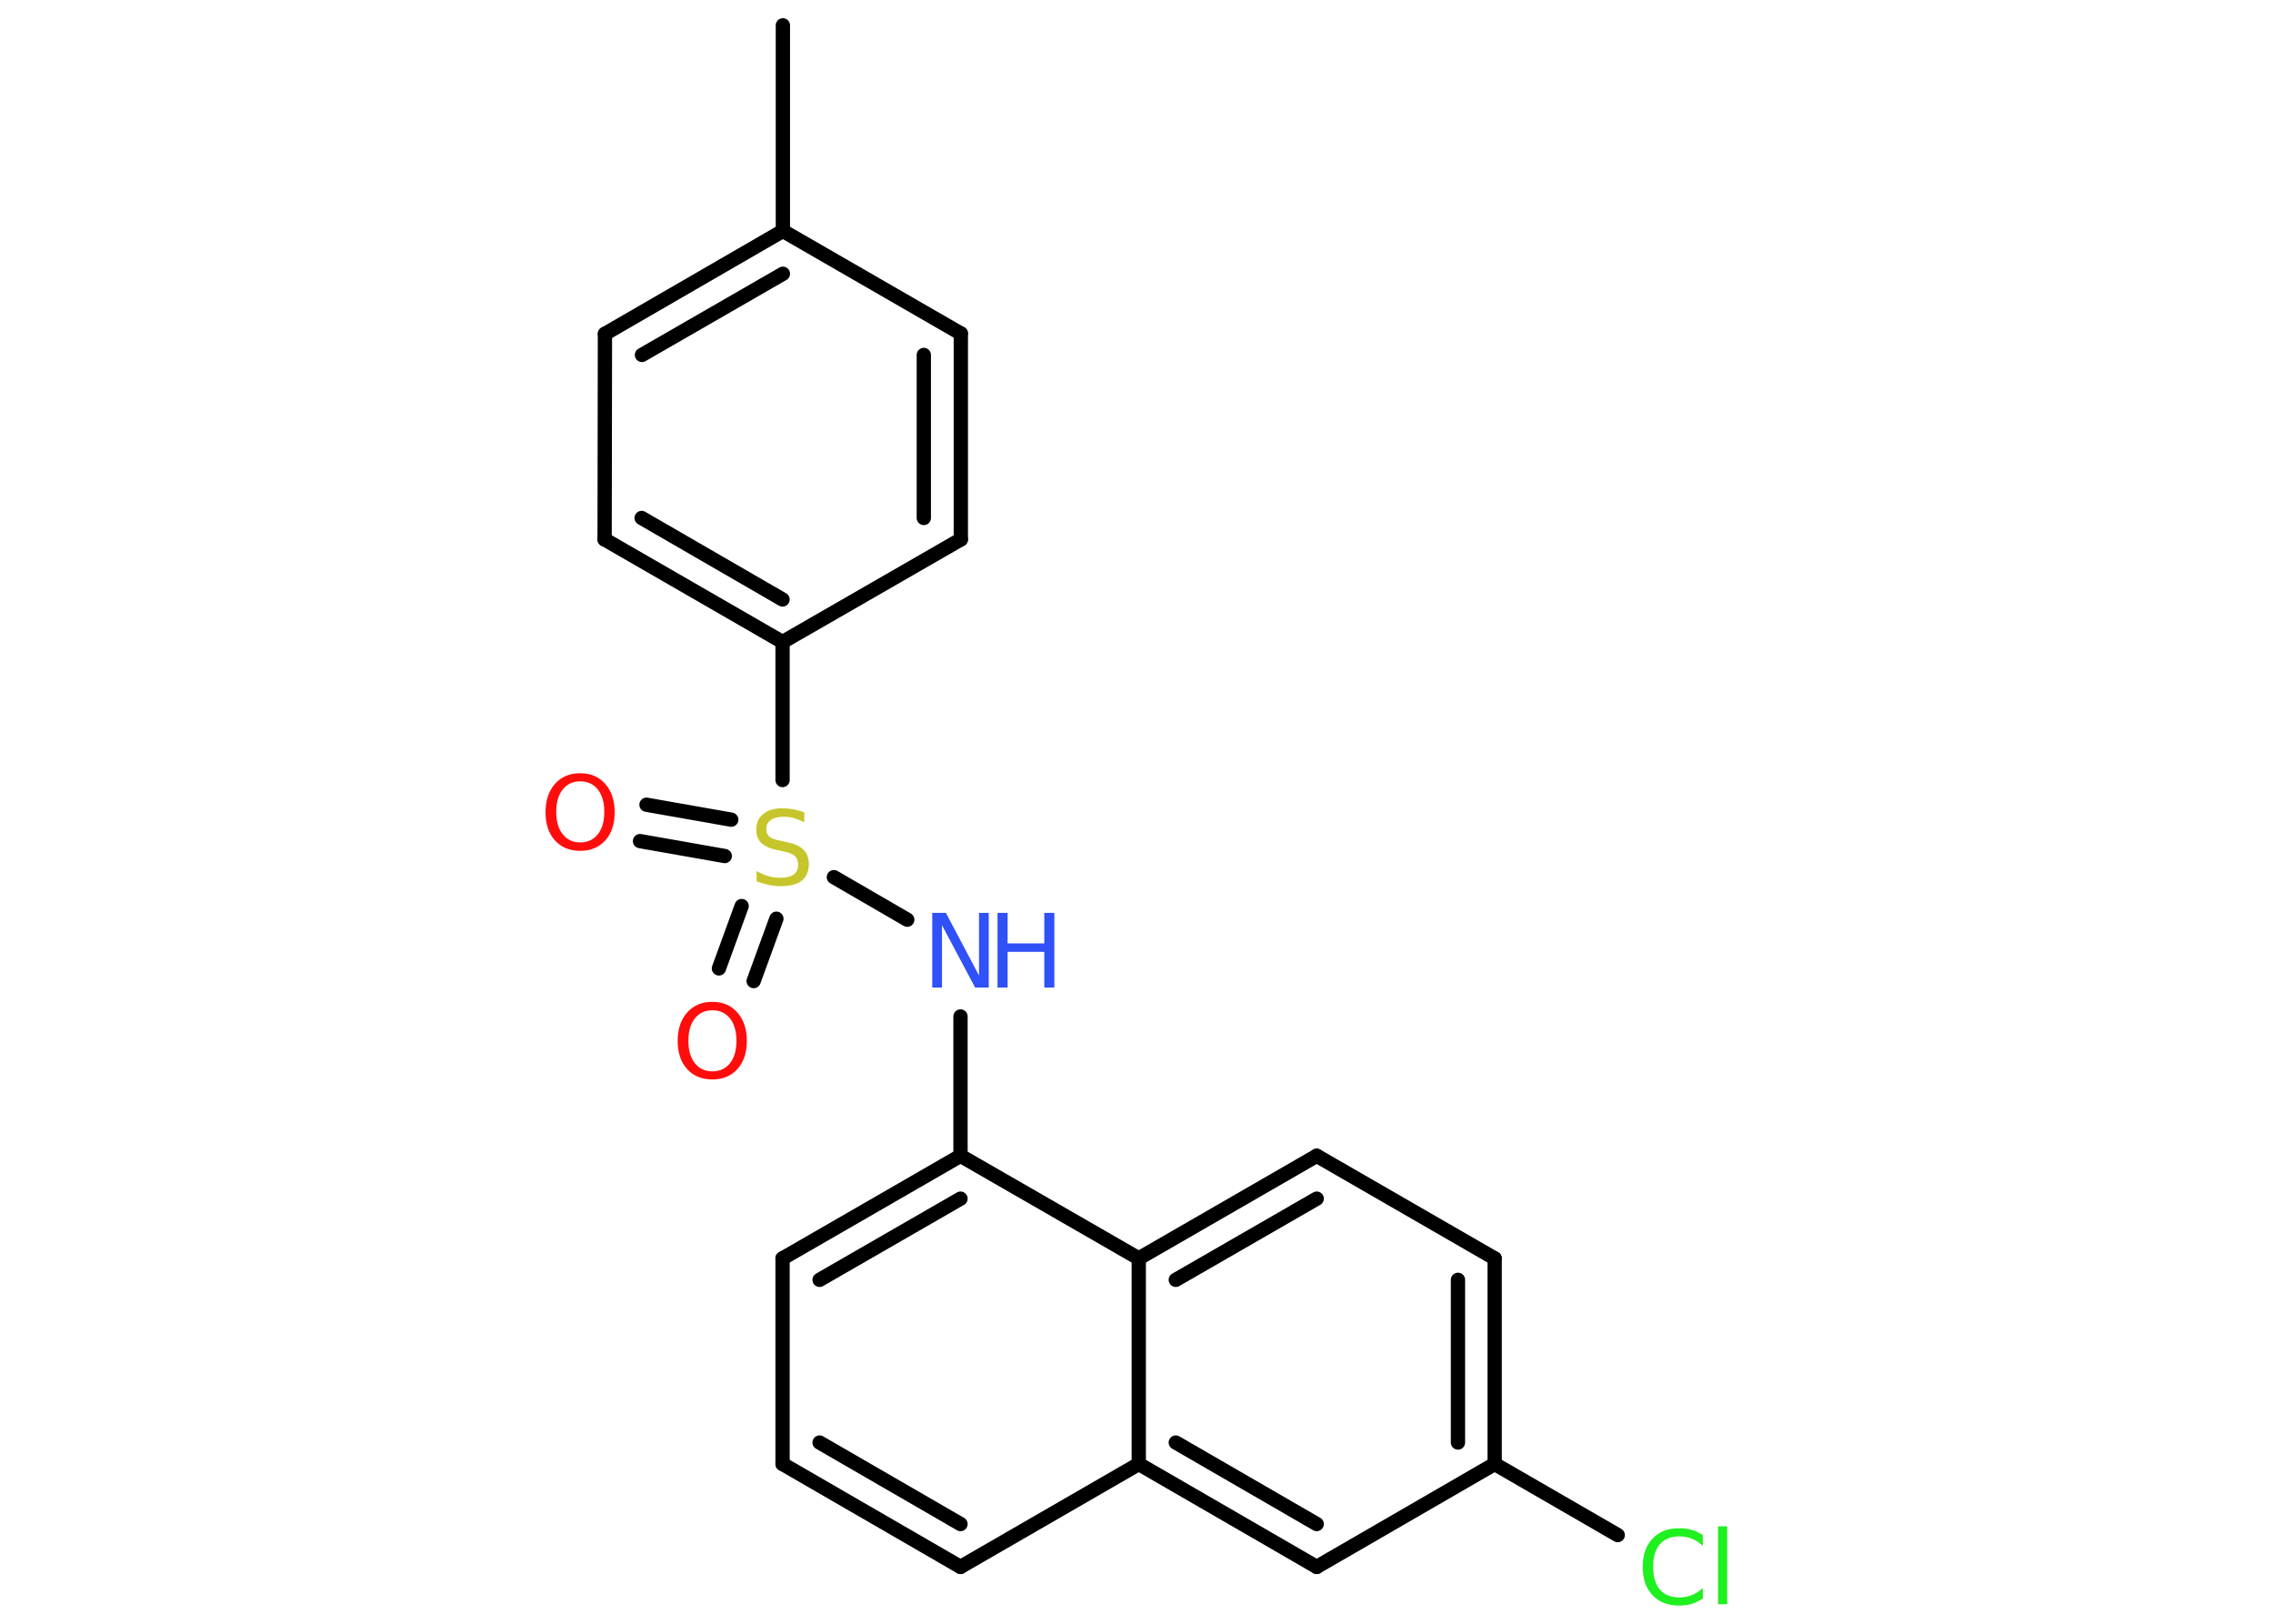 <?xml version='1.0' encoding='UTF-8'?>
<!DOCTYPE svg PUBLIC "-//W3C//DTD SVG 1.1//EN" "http://www.w3.org/Graphics/SVG/1.1/DTD/svg11.dtd">
<svg version='1.2' xmlns='http://www.w3.org/2000/svg' xmlns:xlink='http://www.w3.org/1999/xlink' width='70.0mm' height='50.0mm' viewBox='0 0 70.0 50.0'>
  <desc>Generated by the Chemistry Development Kit (http://github.com/cdk)</desc>
  <g stroke-linecap='round' stroke-linejoin='round' stroke='#000000' stroke-width='.44' fill='#FF0D0D'>
    <rect x='.0' y='.0' width='70.0' height='50.0' fill='#FFFFFF' stroke='none'/>
    <g id='mol1' class='mol'>
      <line id='mol1bnd1' class='bond' x1='24.11' y1='.78' x2='24.11' y2='7.11'/>
      <g id='mol1bnd2' class='bond'>
        <line x1='24.11' y1='7.11' x2='18.63' y2='10.28'/>
        <line x1='24.11' y1='8.43' x2='19.77' y2='10.93'/>
      </g>
      <line id='mol1bnd3' class='bond' x1='18.63' y1='10.28' x2='18.62' y2='16.61'/>
      <g id='mol1bnd4' class='bond'>
        <line x1='18.62' y1='16.61' x2='24.1' y2='19.77'/>
        <line x1='19.76' y1='15.95' x2='24.1' y2='18.46'/>
      </g>
      <line id='mol1bnd5' class='bond' x1='24.1' y1='19.77' x2='24.1' y2='24.02'/>
      <g id='mol1bnd6' class='bond'>
        <line x1='22.32' y1='26.36' x2='19.71' y2='25.9'/>
        <line x1='22.52' y1='25.24' x2='19.91' y2='24.78'/>
      </g>
      <g id='mol1bnd7' class='bond'>
        <line x1='23.91' y1='28.29' x2='23.21' y2='30.21'/>
        <line x1='22.84' y1='27.9' x2='22.14' y2='29.82'/>
      </g>
      <line id='mol1bnd8' class='bond' x1='25.68' y1='27.01' x2='27.94' y2='28.32'/>
      <line id='mol1bnd9' class='bond' x1='29.58' y1='31.3' x2='29.58' y2='35.59'/>
      <g id='mol1bnd10' class='bond'>
        <line x1='29.58' y1='35.59' x2='24.1' y2='38.75'/>
        <line x1='29.58' y1='36.91' x2='25.24' y2='39.41'/>
      </g>
      <line id='mol1bnd11' class='bond' x1='24.1' y1='38.75' x2='24.1' y2='45.08'/>
      <g id='mol1bnd12' class='bond'>
        <line x1='24.1' y1='45.08' x2='29.58' y2='48.25'/>
        <line x1='25.24' y1='44.42' x2='29.58' y2='46.93'/>
      </g>
      <line id='mol1bnd13' class='bond' x1='29.58' y1='48.25' x2='35.07' y2='45.08'/>
      <g id='mol1bnd14' class='bond'>
        <line x1='35.07' y1='45.08' x2='40.55' y2='48.25'/>
        <line x1='36.21' y1='44.42' x2='40.55' y2='46.93'/>
      </g>
      <line id='mol1bnd15' class='bond' x1='40.55' y1='48.25' x2='46.03' y2='45.08'/>
      <line id='mol1bnd16' class='bond' x1='46.03' y1='45.08' x2='49.82' y2='47.27'/>
      <g id='mol1bnd17' class='bond'>
        <line x1='46.03' y1='45.08' x2='46.03' y2='38.75'/>
        <line x1='44.9' y1='44.42' x2='44.9' y2='39.41'/>
      </g>
      <line id='mol1bnd18' class='bond' x1='46.03' y1='38.75' x2='40.55' y2='35.59'/>
      <g id='mol1bnd19' class='bond'>
        <line x1='40.55' y1='35.59' x2='35.07' y2='38.75'/>
        <line x1='40.55' y1='36.91' x2='36.21' y2='39.41'/>
      </g>
      <line id='mol1bnd20' class='bond' x1='29.58' y1='35.59' x2='35.07' y2='38.75'/>
      <line id='mol1bnd21' class='bond' x1='35.07' y1='45.08' x2='35.07' y2='38.75'/>
      <line id='mol1bnd22' class='bond' x1='24.1' y1='19.77' x2='29.59' y2='16.61'/>
      <g id='mol1bnd23' class='bond'>
        <line x1='29.59' y1='16.61' x2='29.59' y2='10.27'/>
        <line x1='28.45' y1='15.95' x2='28.45' y2='10.93'/>
      </g>
      <line id='mol1bnd24' class='bond' x1='24.11' y1='7.11' x2='29.59' y2='10.27'/>
      <path id='mol1atm6' class='atom' d='M24.77 25.02v.3q-.17 -.08 -.33 -.13q-.16 -.04 -.31 -.04q-.25 .0 -.39 .1q-.14 .1 -.14 .28q.0 .15 .09 .23q.09 .08 .35 .13l.19 .04q.34 .07 .51 .23q.17 .17 .17 .45q.0 .33 -.22 .51q-.22 .17 -.66 .17q-.16 .0 -.35 -.04q-.18 -.04 -.38 -.11v-.32q.19 .11 .37 .16q.18 .05 .36 .05q.27 .0 .41 -.1q.14 -.1 .14 -.3q.0 -.17 -.1 -.27q-.1 -.09 -.34 -.14l-.19 -.04q-.35 -.07 -.5 -.22q-.16 -.15 -.16 -.41q.0 -.31 .21 -.48q.21 -.18 .59 -.18q.16 .0 .33 .03q.17 .03 .34 .09z' stroke='none' fill='#C6C62C'/>
      <path id='mol1atm7' class='atom' d='M17.87 24.06q-.34 .0 -.54 .25q-.2 .25 -.2 .69q.0 .44 .2 .69q.2 .25 .54 .25q.34 .0 .54 -.25q.2 -.25 .2 -.69q.0 -.44 -.2 -.69q-.2 -.25 -.54 -.25zM17.87 23.81q.48 .0 .77 .33q.29 .33 .29 .87q.0 .55 -.29 .87q-.29 .32 -.77 .32q-.49 .0 -.78 -.32q-.29 -.32 -.29 -.87q.0 -.54 .29 -.87q.29 -.33 .78 -.33z' stroke='none'/>
      <path id='mol1atm8' class='atom' d='M21.94 31.11q-.34 .0 -.54 .25q-.2 .25 -.2 .69q.0 .44 .2 .69q.2 .25 .54 .25q.34 .0 .54 -.25q.2 -.25 .2 -.69q.0 -.44 -.2 -.69q-.2 -.25 -.54 -.25zM21.94 30.85q.48 .0 .77 .33q.29 .33 .29 .87q.0 .55 -.29 .87q-.29 .32 -.77 .32q-.49 .0 -.78 -.32q-.29 -.32 -.29 -.87q.0 -.54 .29 -.87q.29 -.33 .78 -.33z' stroke='none'/>
      <g id='mol1atm9' class='atom'>
        <path d='M28.71 28.11h.42l1.02 1.93v-1.93h.3v2.3h-.42l-1.02 -1.92v1.92h-.3v-2.3z' stroke='none' fill='#3050F8'/>
        <path d='M30.72 28.11h.31v.94h1.13v-.94h.31v2.3h-.31v-1.1h-1.13v1.1h-.31v-2.3z' stroke='none' fill='#3050F8'/>
      </g>
      <path id='mol1atm17' class='atom' d='M52.44 47.27v.33q-.16 -.15 -.34 -.22q-.18 -.07 -.38 -.07q-.39 .0 -.6 .24q-.21 .24 -.21 .7q.0 .45 .21 .7q.21 .24 .6 .24q.2 .0 .38 -.07q.18 -.07 .34 -.22v.32q-.16 .11 -.34 .17q-.18 .05 -.39 .05q-.52 .0 -.82 -.32q-.3 -.32 -.3 -.87q.0 -.55 .3 -.87q.3 -.32 .82 -.32q.2 .0 .39 .05q.18 .05 .34 .16zM52.91 47.0h.28v2.4h-.28v-2.4z' stroke='none' fill='#1FF01F'/>
    </g>
  </g>
</svg>
